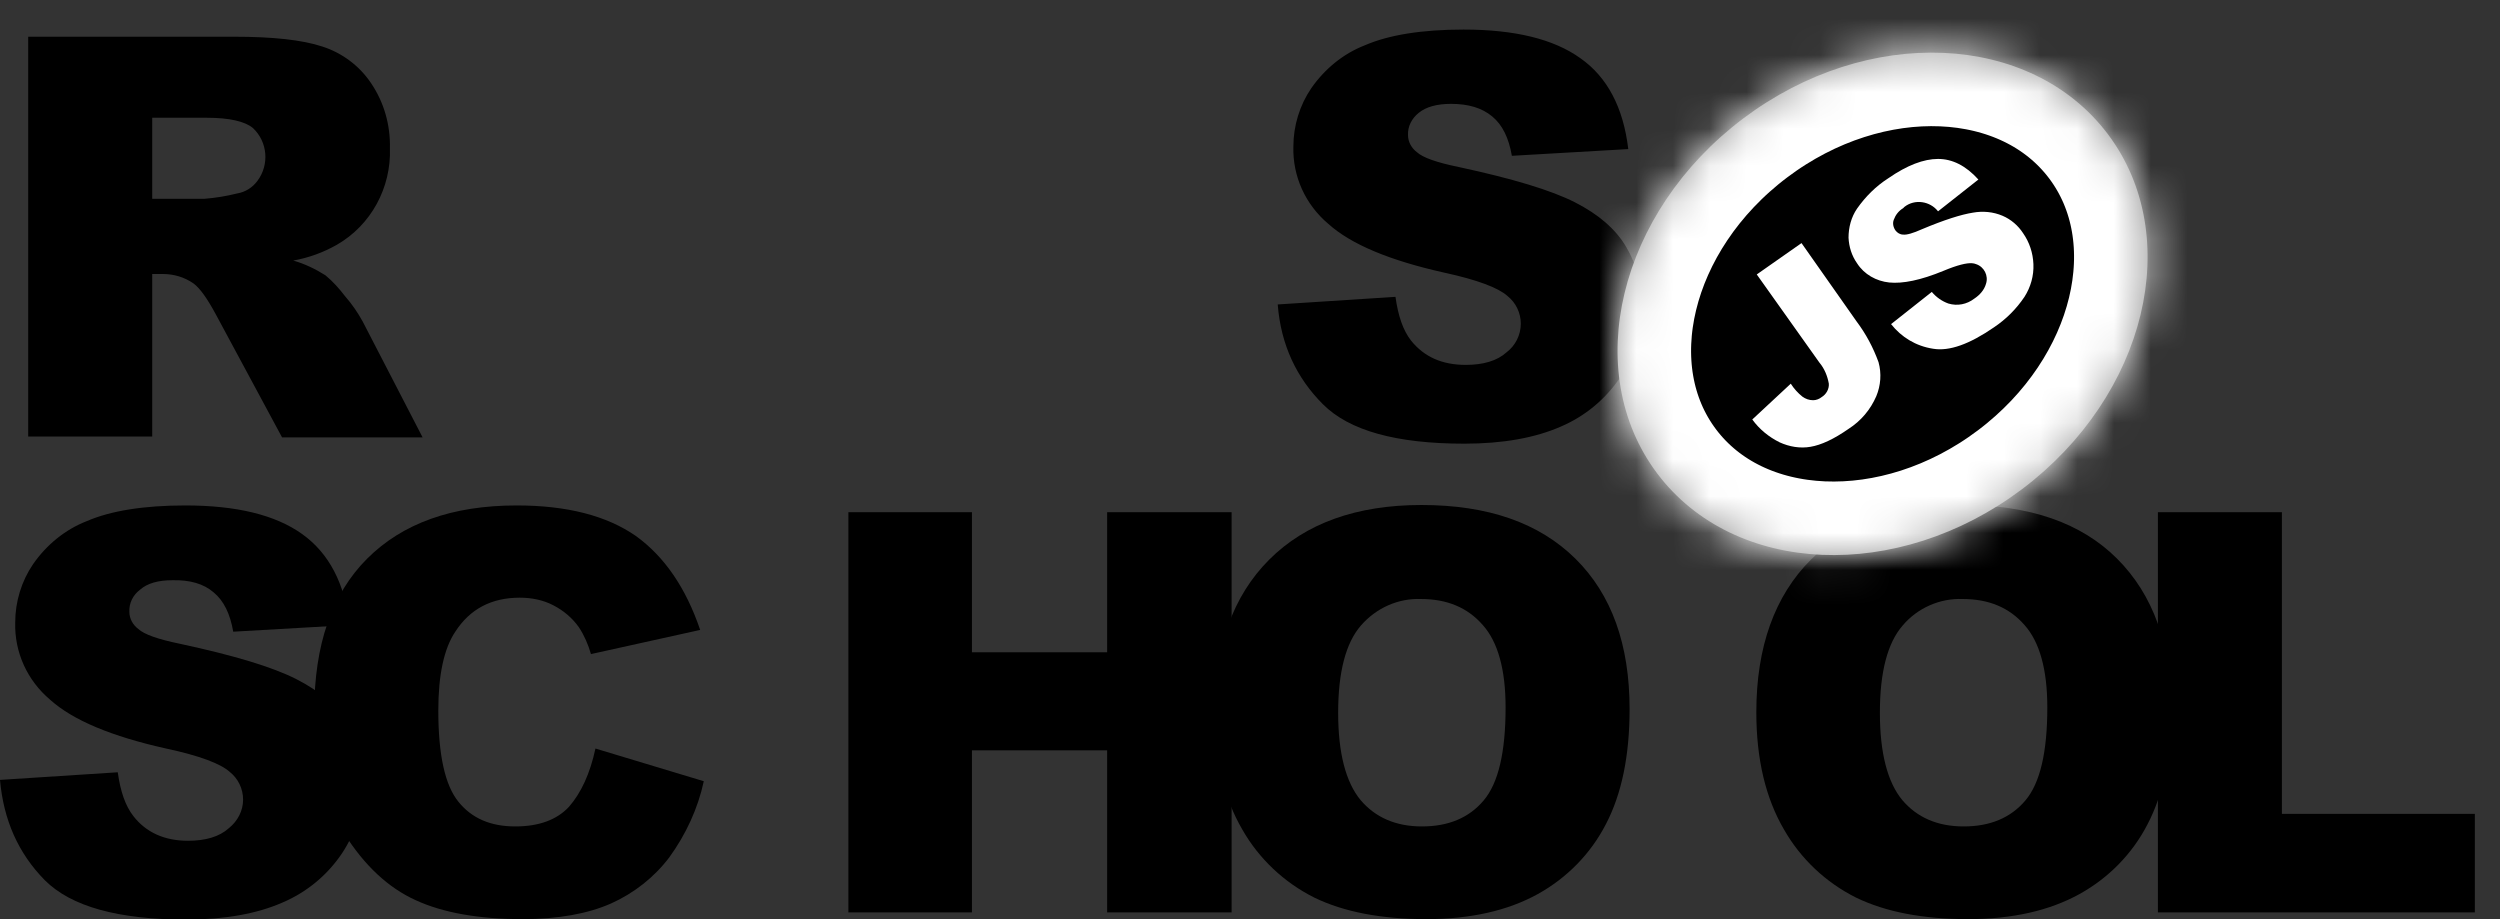 <svg width="68" height="25" viewBox="0 0 68 25" fill="black" xmlns="http://www.w3.org/2000/svg">
<rect x="0" y="0" width="68" height="25" fill="#333333" stroke="none"/>
<g clip-path="url(#clip0_12_89)">
<path d="M34.754 8.281L37.957 8.074C38.03 8.597 38.164 8.987 38.383 9.267C38.736 9.705 39.223 9.925 39.868 9.925C40.343 9.925 40.721 9.815 40.977 9.584C41.22 9.401 41.366 9.109 41.366 8.804C41.366 8.512 41.232 8.232 41.001 8.049C40.757 7.83 40.185 7.611 39.284 7.416C37.81 7.087 36.751 6.649 36.13 6.089C35.509 5.565 35.156 4.798 35.18 3.982C35.18 3.422 35.351 2.862 35.667 2.399C36.033 1.875 36.532 1.461 37.129 1.23C37.774 0.95 38.675 0.804 39.808 0.804C41.196 0.804 42.255 1.059 42.986 1.583C43.717 2.095 44.155 2.923 44.289 4.055L41.123 4.238C41.038 3.751 40.867 3.397 40.587 3.166C40.307 2.935 39.942 2.825 39.467 2.825C39.077 2.825 38.785 2.91 38.59 3.069C38.407 3.215 38.285 3.434 38.298 3.678C38.298 3.86 38.395 4.031 38.541 4.14C38.7 4.286 39.077 4.42 39.674 4.542C41.147 4.859 42.194 5.175 42.84 5.504C43.485 5.833 43.948 6.235 44.228 6.71C44.52 7.197 44.666 7.757 44.654 8.329C44.654 9.011 44.459 9.693 44.07 10.265C43.668 10.862 43.108 11.325 42.45 11.605C41.756 11.909 40.879 12.068 39.832 12.068C37.981 12.068 36.702 11.715 35.984 10.996C35.266 10.278 34.839 9.377 34.754 8.281ZM0.767 11.885V0.999H6.381C7.416 0.999 8.22 1.084 8.768 1.266C9.303 1.437 9.778 1.79 10.095 2.265C10.448 2.789 10.619 3.397 10.606 4.031C10.643 5.102 10.095 6.125 9.157 6.661C8.792 6.868 8.39 7.014 7.976 7.087C8.281 7.172 8.585 7.319 8.853 7.489C9.06 7.66 9.23 7.854 9.389 8.061C9.571 8.268 9.73 8.5 9.864 8.743L11.495 11.897H7.672L5.869 8.548C5.638 8.122 5.443 7.842 5.261 7.708C5.017 7.538 4.725 7.453 4.433 7.453H4.14V11.873H0.767V11.885ZM4.14 5.407H5.565C5.869 5.382 6.162 5.334 6.454 5.261C6.673 5.224 6.868 5.102 7.002 4.92C7.331 4.481 7.282 3.86 6.88 3.483C6.661 3.3 6.235 3.203 5.626 3.203H4.14V5.407ZM0 21.213L3.203 21.006C3.276 21.529 3.41 21.919 3.629 22.199C3.97 22.638 4.469 22.869 5.114 22.869C5.589 22.869 5.967 22.759 6.223 22.528C6.466 22.333 6.612 22.053 6.612 21.749C6.612 21.456 6.478 21.176 6.247 20.994C6.003 20.774 5.431 20.555 4.518 20.36C3.044 20.032 1.985 19.593 1.364 19.033C0.743 18.509 0.39 17.742 0.414 16.927C0.414 16.366 0.585 15.806 0.901 15.343C1.266 14.82 1.766 14.406 2.362 14.174C3.008 13.894 3.909 13.748 5.041 13.748C6.43 13.748 7.489 14.004 8.22 14.527C8.95 15.051 9.377 15.867 9.51 17L6.344 17.182C6.259 16.695 6.089 16.342 5.809 16.111C5.541 15.879 5.163 15.77 4.688 15.782C4.299 15.782 4.006 15.867 3.812 16.038C3.617 16.184 3.507 16.403 3.519 16.646C3.519 16.829 3.617 17 3.763 17.109C3.921 17.255 4.299 17.389 4.895 17.511C6.369 17.828 7.416 18.144 8.061 18.473C8.707 18.802 9.17 19.204 9.45 19.678C9.742 20.166 9.888 20.726 9.888 21.286C9.888 21.968 9.681 22.638 9.303 23.21C8.902 23.807 8.341 24.269 7.684 24.549C6.99 24.854 6.113 25.012 5.066 25.012C3.215 25.012 1.936 24.659 1.218 23.941C0.499 23.21 0.097 22.309 0 21.213Z" fill="black"/>
<path d="M16.196 20.36L19.143 21.249C18.984 21.992 18.656 22.698 18.205 23.32C17.791 23.867 17.243 24.294 16.622 24.574C15.989 24.854 15.185 25 14.211 25C13.03 25 12.056 24.829 11.313 24.488C10.558 24.148 9.912 23.539 9.364 22.674C8.816 21.809 8.548 20.701 8.548 19.35C8.548 17.547 9.023 16.159 9.985 15.197C10.947 14.235 12.299 13.748 14.053 13.748C15.429 13.748 16.5 14.028 17.292 14.576C18.071 15.136 18.656 15.989 19.045 17.134L16.074 17.791C16.001 17.535 15.891 17.28 15.745 17.06C15.563 16.805 15.331 16.61 15.051 16.464C14.771 16.318 14.454 16.257 14.138 16.257C13.371 16.257 12.786 16.561 12.384 17.182C12.08 17.633 11.922 18.351 11.922 19.325C11.922 20.531 12.104 21.359 12.47 21.809C12.835 22.26 13.346 22.479 14.016 22.479C14.662 22.479 15.149 22.297 15.477 21.944C15.806 21.566 16.05 21.042 16.196 20.36ZM23.076 13.931H26.437V17.742H30.114V13.931H33.5V24.817H30.114V20.409H26.437V24.817H23.076V13.931Z" fill="black"/>
<path d="M33.037 19.374C33.037 17.596 33.536 16.208 34.523 15.222C35.509 14.235 36.897 13.736 38.663 13.736C40.477 13.736 41.865 14.223 42.852 15.197C43.838 16.172 44.325 17.535 44.325 19.289C44.325 20.567 44.106 21.603 43.68 22.418C43.266 23.222 42.62 23.88 41.829 24.318C41.013 24.769 40.002 25 38.797 25C37.567 25 36.556 24.805 35.752 24.416C34.925 24.002 34.242 23.356 33.792 22.565C33.293 21.712 33.037 20.653 33.037 19.374ZM36.398 19.386C36.398 20.482 36.605 21.274 37.007 21.761C37.409 22.236 37.969 22.479 38.675 22.479C39.394 22.479 39.954 22.248 40.355 21.773C40.757 21.298 40.952 20.458 40.952 19.24C40.952 18.217 40.745 17.462 40.331 17C39.917 16.525 39.357 16.293 38.651 16.293C38.03 16.269 37.433 16.537 37.019 17.012C36.605 17.487 36.398 18.278 36.398 19.386ZM47.772 19.374C47.772 17.596 48.271 16.208 49.257 15.222C50.243 14.235 51.632 13.736 53.397 13.736C55.212 13.736 56.612 14.223 57.586 15.197C58.561 16.172 59.06 17.535 59.06 19.289C59.06 20.567 58.841 21.603 58.414 22.418C58.001 23.222 57.355 23.88 56.563 24.318C55.748 24.769 54.737 25 53.531 25C52.301 25 51.291 24.805 50.487 24.416C49.659 24.002 48.977 23.356 48.526 22.565C48.027 21.712 47.772 20.653 47.772 19.374ZM51.133 19.386C51.133 20.482 51.34 21.274 51.741 21.761C52.143 22.236 52.703 22.479 53.41 22.479C54.128 22.479 54.688 22.248 55.09 21.773C55.492 21.298 55.687 20.458 55.687 19.24C55.687 18.217 55.48 17.462 55.066 17C54.652 16.525 54.092 16.293 53.385 16.293C52.764 16.269 52.155 16.537 51.754 17.012C51.34 17.487 51.133 18.278 51.133 19.386Z" fill="black"/>
<path d="M58.707 13.931H62.068V22.138H67.316V24.817H58.695V13.931H58.707Z" fill="black"/>
<path d="M55.002 13.303C58.386 10.753 59.429 6.43 57.333 3.648C55.236 0.866 50.794 0.677 47.41 3.227C44.026 5.777 42.983 10.1 45.079 12.882C47.176 15.664 51.618 15.852 55.002 13.303Z" fill="#989898"/>
<mask id="mask0_12_89" style="mask-type:luminance" maskUnits="userSpaceOnUse" x="43" y="1" width="16" height="15">
<path d="M55.002 13.303C58.386 10.753 59.429 6.43 57.333 3.648C55.236 0.866 50.794 0.677 47.41 3.227C44.026 5.777 42.983 10.1 45.079 12.882C47.176 15.664 51.618 15.852 55.002 13.303Z" fill="white"/>
</mask>
<g mask="url(#mask0_12_89)">
<path d="M36.45 6.885L53.935 -6.292L66.035 9.764L48.549 22.941L36.45 6.885Z" fill="#959595"/>
<mask id="mask1_12_89" style="mask-type:luminance" maskUnits="userSpaceOnUse" x="36" y="-7" width="31" height="30">
<path d="M36.45 6.885L53.935 -6.292L66.035 9.764L48.549 22.941L36.45 6.885Z" fill="white"/>
</mask>
<g mask="url(#mask1_12_89)">
<path d="M55.002 13.303C58.386 10.753 59.429 6.43 57.333 3.648C55.236 0.866 50.794 0.677 47.41 3.227C44.026 5.777 42.983 10.1 45.079 12.882C47.176 15.664 51.618 15.852 55.002 13.303Z" fill="#959595"/>
<mask id="mask2_12_89" style="mask-type:luminance" maskUnits="userSpaceOnUse" x="43" y="1" width="16" height="15">
<path d="M55.002 13.303C58.386 10.753 59.429 6.43 57.333 3.648C55.236 0.866 50.794 0.677 47.41 3.227C44.026 5.777 42.983 10.1 45.079 12.882C47.176 15.664 51.618 15.852 55.002 13.303Z" fill="white"/>
</mask>
<g mask="url(#mask2_12_89)">
<path d="M41.319 7.957L53.563 -1.269L61.163 8.816L48.919 18.042L41.319 7.957Z" fill="#959595"/>
<mask id="mask3_12_89" style="mask-type:luminance" maskUnits="userSpaceOnUse" x="41" y="-2" width="21" height="21">
<path d="M41.319 7.957L53.563 -1.269L61.163 8.816L48.919 18.042L41.319 7.957Z" fill="white"/>
</mask>
<g mask="url(#mask3_12_89)">
<path d="M55.002 13.303C58.386 10.753 59.429 6.43 57.333 3.648C55.236 0.866 50.794 0.677 47.41 3.227C44.026 5.777 42.983 10.1 45.079 12.882C47.176 15.664 51.618 15.852 55.002 13.303Z" fill="#959595" stroke="white" stroke-width="4" stroke-miterlimit="10"/>
</g>
<mask id="mask4_12_89" style="mask-type:luminance" maskUnits="userSpaceOnUse" x="43" y="-1" width="17" height="19">
<path d="M43.064 14.014L47.289 -0.723L59.428 2.757L55.202 17.495L43.064 14.014Z" fill="white"/>
</mask>
<g mask="url(#mask4_12_89)">
<path d="M41.319 7.957L53.563 -1.269L61.163 8.816L48.918 18.042L41.319 7.957Z" stroke="white" stroke-width="4" stroke-miterlimit="10"/>
</g>
<path d="M55.002 13.303C58.386 10.753 59.429 6.43 57.333 3.648C55.236 0.866 50.794 0.677 47.41 3.227C44.026 5.777 42.983 10.1 45.079 12.882C47.176 15.664 51.618 15.852 55.002 13.303Z" stroke="white" stroke-width="4" stroke-miterlimit="10"/>
<path d="M41.319 7.957L53.563 -1.269L61.163 8.816L48.919 18.042L41.319 7.957Z" fill="#959595"/>
<mask id="mask5_12_89" style="mask-type:luminance" maskUnits="userSpaceOnUse" x="41" y="-2" width="21" height="21">
<path d="M41.319 7.957L53.563 -1.269L61.163 8.816L48.919 18.042L41.319 7.957Z" fill="white"/>
</mask>
<g mask="url(#mask5_12_89)">
<path d="M55.002 13.303C58.386 10.753 59.429 6.43 57.333 3.648C55.236 0.866 50.794 0.677 47.41 3.227C44.026 5.777 42.983 10.1 45.079 12.882C47.176 15.664 51.618 15.852 55.002 13.303Z" fill="#959595" stroke="white" stroke-width="4" stroke-miterlimit="10"/>
</g>
<mask id="mask6_12_89" style="mask-type:luminance" maskUnits="userSpaceOnUse" x="43" y="-1" width="17" height="19">
<path d="M43.064 14.014L47.289 -0.723L59.428 2.757L55.202 17.495L43.064 14.014Z" fill="white"/>
</mask>
<g mask="url(#mask6_12_89)">
<path d="M41.319 7.957L53.563 -1.269L61.163 8.816L48.918 18.042L41.319 7.957Z" stroke="white" stroke-width="4" stroke-miterlimit="10"/>
</g>
<path d="M36.45 6.885L53.935 -6.292L66.035 9.764L48.549 22.941L36.45 6.885Z" stroke="white" stroke-width="4" stroke-miterlimit="10"/>
</g>
<path d="M55.002 13.303C58.386 10.753 59.429 6.43 57.333 3.648C55.236 0.866 50.794 0.677 47.41 3.227C44.026 5.777 42.983 10.1 45.079 12.882C47.176 15.664 51.618 15.852 55.002 13.303Z" stroke="white" stroke-width="4" stroke-miterlimit="10"/>
<path d="M47.784 7.465L49.001 6.612L50.499 8.743C50.755 9.084 50.95 9.45 51.096 9.851C51.181 10.156 51.157 10.485 51.035 10.777C50.877 11.142 50.621 11.447 50.28 11.666C49.878 11.946 49.537 12.104 49.245 12.153C48.965 12.202 48.673 12.153 48.405 12.031C48.112 11.885 47.857 11.678 47.662 11.41L48.709 10.436C48.794 10.57 48.904 10.692 49.026 10.789C49.111 10.85 49.208 10.886 49.318 10.886C49.403 10.886 49.489 10.85 49.549 10.801C49.671 10.728 49.756 10.582 49.744 10.436C49.708 10.229 49.623 10.022 49.489 9.864L47.784 7.465ZM51.437 8.816L52.545 7.94C52.667 8.086 52.825 8.195 52.996 8.256C53.239 8.329 53.495 8.281 53.702 8.122C53.848 8.025 53.97 7.891 54.019 7.72C54.092 7.501 53.97 7.258 53.751 7.185C53.714 7.172 53.678 7.16 53.641 7.16C53.495 7.148 53.239 7.209 52.862 7.367C52.241 7.623 51.754 7.72 51.388 7.684C51.035 7.647 50.706 7.465 50.511 7.16C50.365 6.953 50.292 6.71 50.28 6.466C50.28 6.186 50.353 5.906 50.511 5.675C50.743 5.346 51.023 5.066 51.364 4.847C51.875 4.493 52.326 4.323 52.715 4.323C53.105 4.323 53.471 4.506 53.812 4.883L52.715 5.748C52.496 5.468 52.082 5.407 51.802 5.626L51.766 5.662C51.644 5.736 51.559 5.845 51.51 5.979C51.473 6.076 51.498 6.186 51.559 6.271C51.607 6.332 51.68 6.381 51.766 6.381C51.863 6.393 52.034 6.344 52.277 6.235C52.886 5.979 53.349 5.833 53.665 5.784C53.933 5.736 54.213 5.76 54.469 5.869C54.7 5.967 54.895 6.137 55.029 6.344C55.2 6.588 55.297 6.88 55.309 7.185C55.322 7.501 55.236 7.806 55.066 8.074C54.846 8.402 54.566 8.682 54.238 8.902C53.568 9.364 53.02 9.559 52.582 9.486C52.107 9.413 51.717 9.169 51.437 8.816Z" fill="white"/>
</g>
</g>
</g>
<defs>
<clipPath id="clip0_12_89">
<rect width="67.316" height="25" fill="white"/>
</clipPath>
</defs>
</svg>
